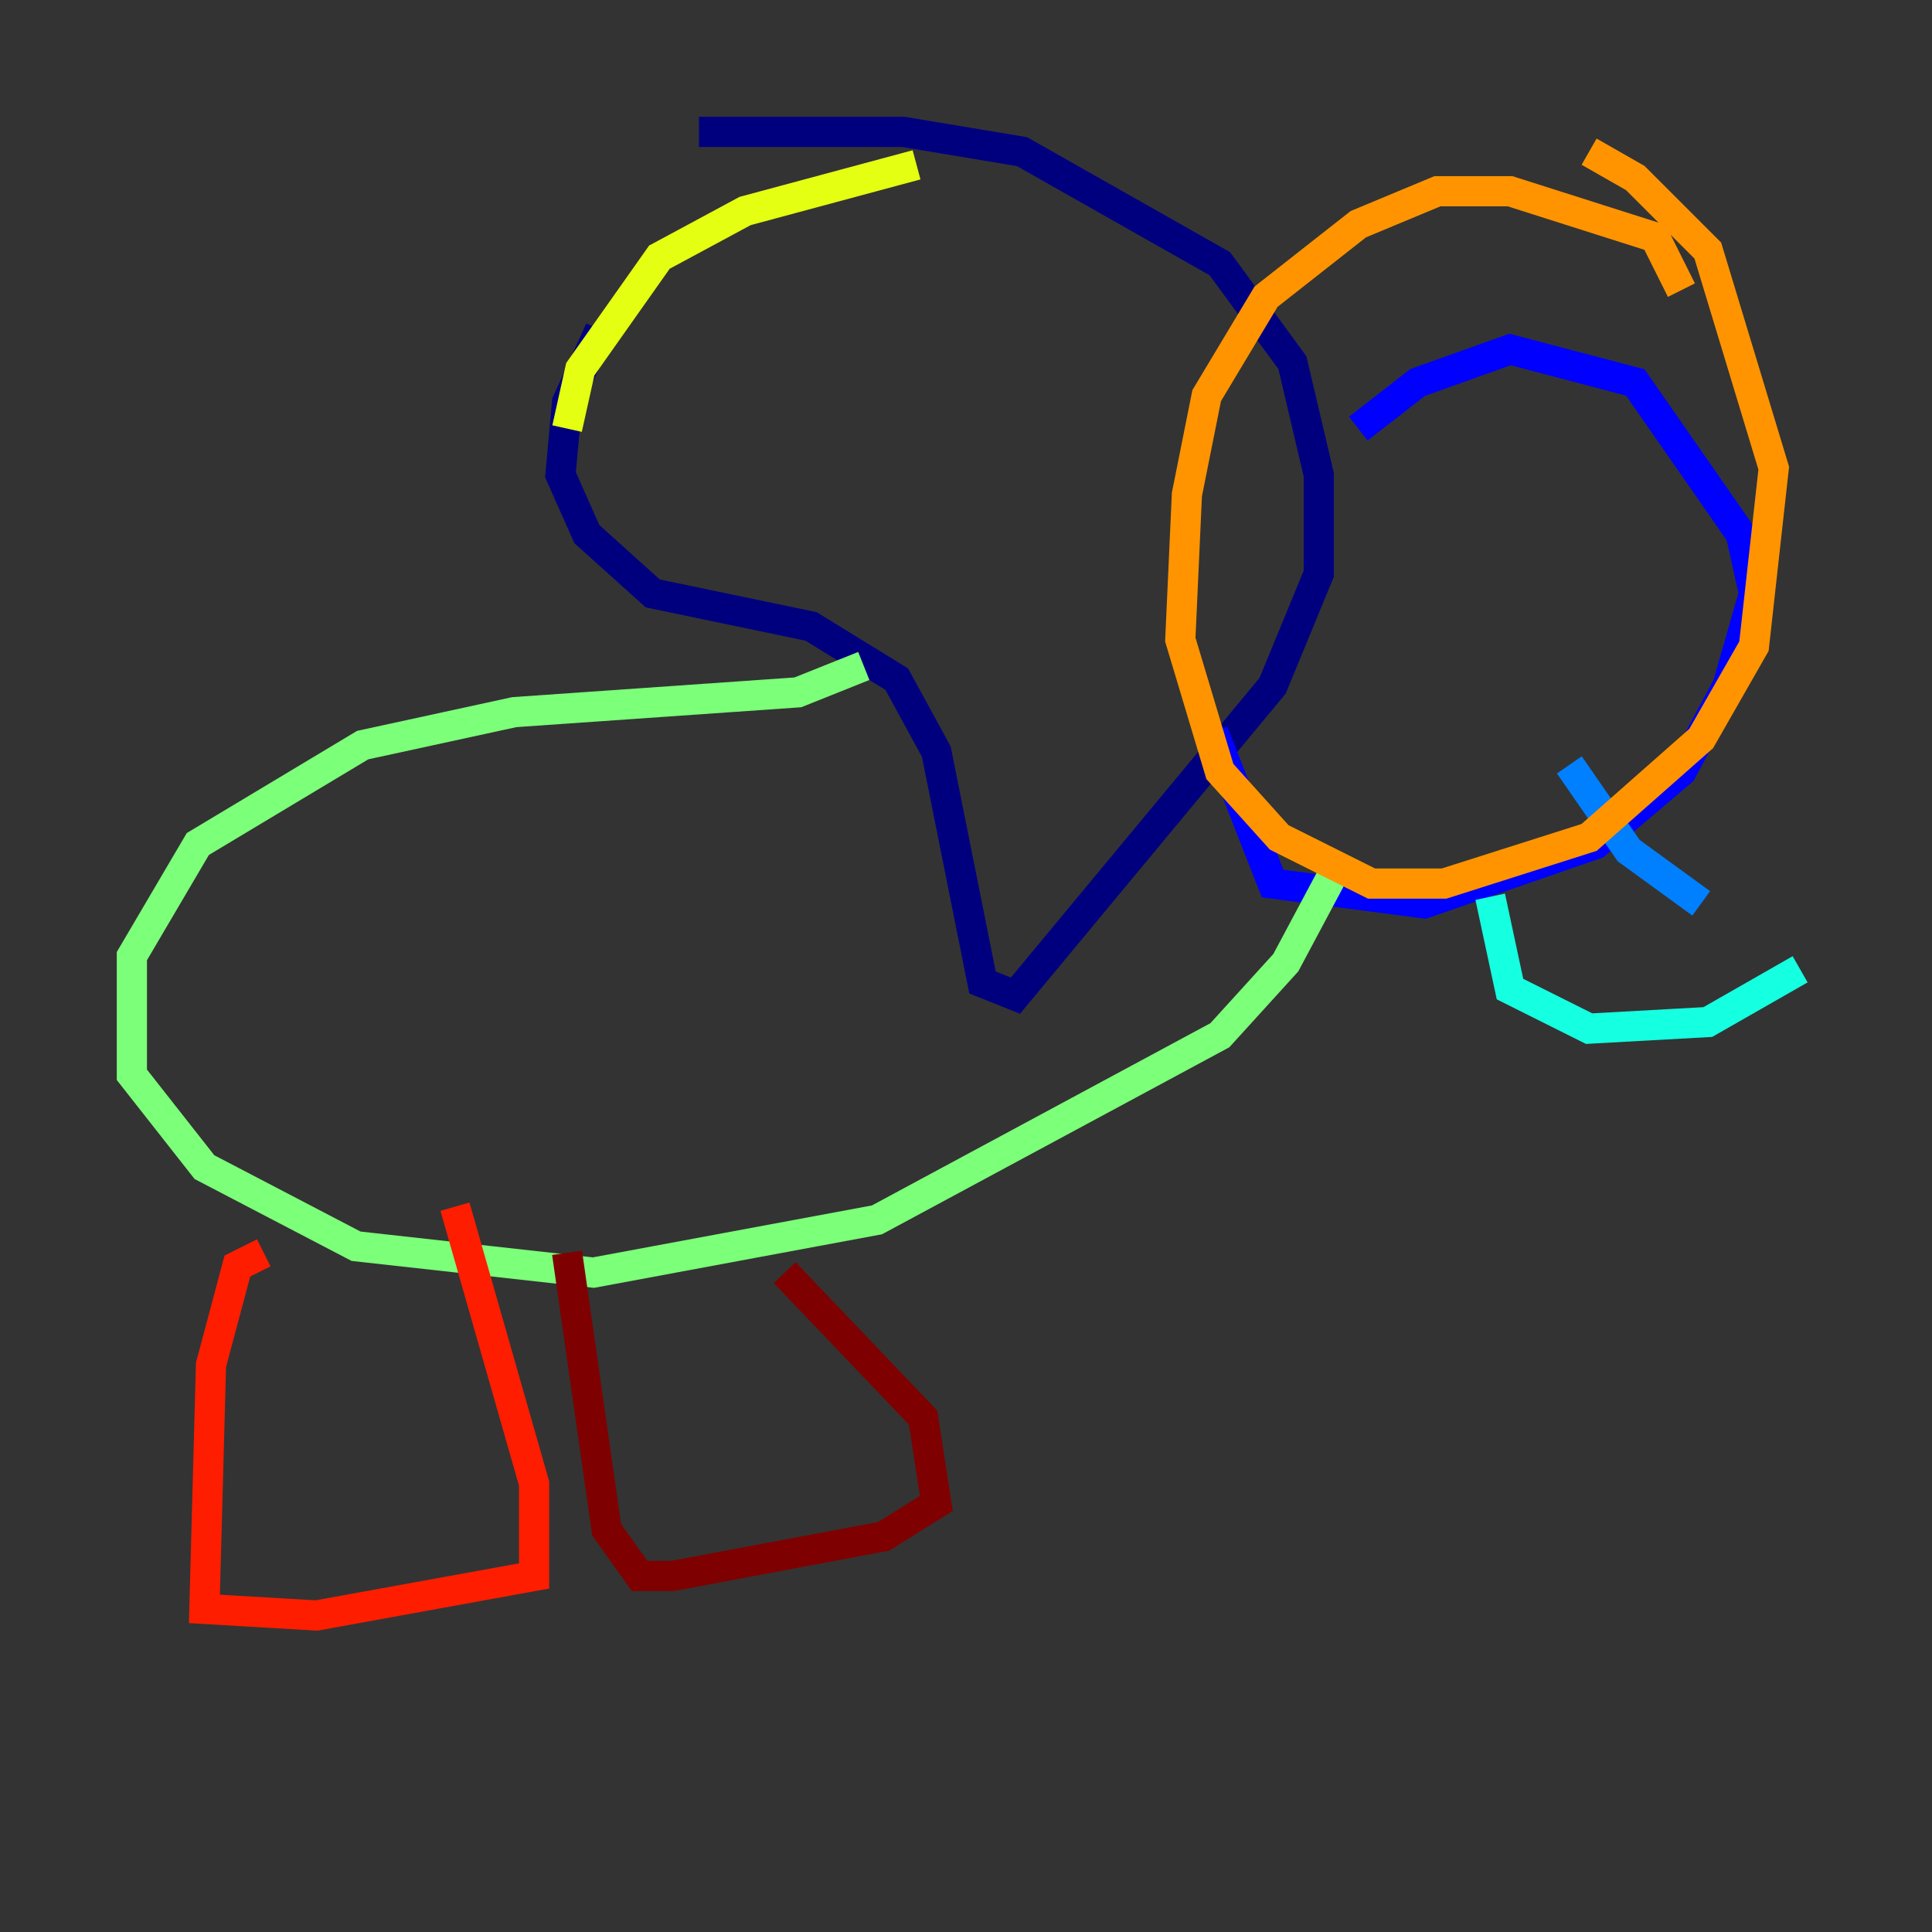 <?xml version="1.0" encoding="utf-8" ?>
<svg baseProfile="tiny" height="128" version="1.2" viewBox="0,0,128,128" width="128" xmlns="http://www.w3.org/2000/svg" xmlns:ev="http://www.w3.org/2001/xml-events" xmlns:xlink="http://www.w3.org/1999/xlink"><rect x="0" y="0" width="128" height="128" fill="#333333" stroke="none"/><defs /><polyline fill="none" points="39.754,21.843 37.57,26.648 37.133,31.454 38.88,35.386 43.249,39.317 53.734,41.502 59.413,44.997 62.034,49.802 65.092,65.092 67.276,65.966 84.314,45.433 87.372,38.007 87.372,31.454 85.625,24.027 80.819,17.474 67.713,10.048 59.85,8.737 46.307,8.737" stroke="#00007f" stroke-width="2" /><polyline fill="none" points="89.993,28.396 93.925,25.338 100.041,23.154 108.341,25.338 115.331,35.386 116.205,39.317 114.457,45.433 111.399,51.113 105.72,55.918 94.362,59.85 84.314,58.539 80.382,48.492" stroke="#0000ff" stroke-width="2" /><polyline fill="none" points="103.973,50.676 107.904,56.355 112.71,59.85" stroke="#0080ff" stroke-width="2" /><polyline fill="none" points="119.263,64.218 113.147,67.713 105.283,68.15 100.041,65.529 98.73,59.413" stroke="#15ffe1" stroke-width="2" /><polyline fill="none" points="57.229,44.123 52.86,45.87 34.075,47.181 24.027,49.365 13.106,55.918 8.737,63.345 8.737,71.208 13.543,77.324 23.59,82.567 39.317,84.314 58.102,80.819 80.819,68.587 85.188,63.782 88.683,57.229" stroke="#7cff79" stroke-width="2" /><polyline fill="none" points="37.57,28.396 38.444,24.464 43.686,17.038 49.365,13.979 60.724,10.921" stroke="#e4ff12" stroke-width="2" /><polyline fill="none" points="111.399,19.222 109.652,15.727 100.041,12.669 95.236,12.669 89.993,14.853 83.877,19.659 79.945,26.212 78.635,32.764 78.198,42.375 80.819,51.113 84.751,55.481 90.867,58.539 95.672,58.539 105.283,55.481 112.71,48.928 116.205,42.812 117.515,31.017 113.147,16.601 108.341,11.795 105.283,10.048" stroke="#ff9400" stroke-width="2" /><polyline fill="none" points="17.474,83.003 15.727,83.877 13.979,90.43 13.543,106.594 20.969,107.031 35.386,104.41 35.386,98.293 30.143,79.945" stroke="#ff1d00" stroke-width="2" /><polyline fill="none" points="37.57,83.003 40.191,101.352 42.375,104.41 44.56,104.41 58.539,101.788 62.034,99.604 61.16,93.925 51.986,84.314" stroke="#7f0000" stroke-width="2" /></svg>